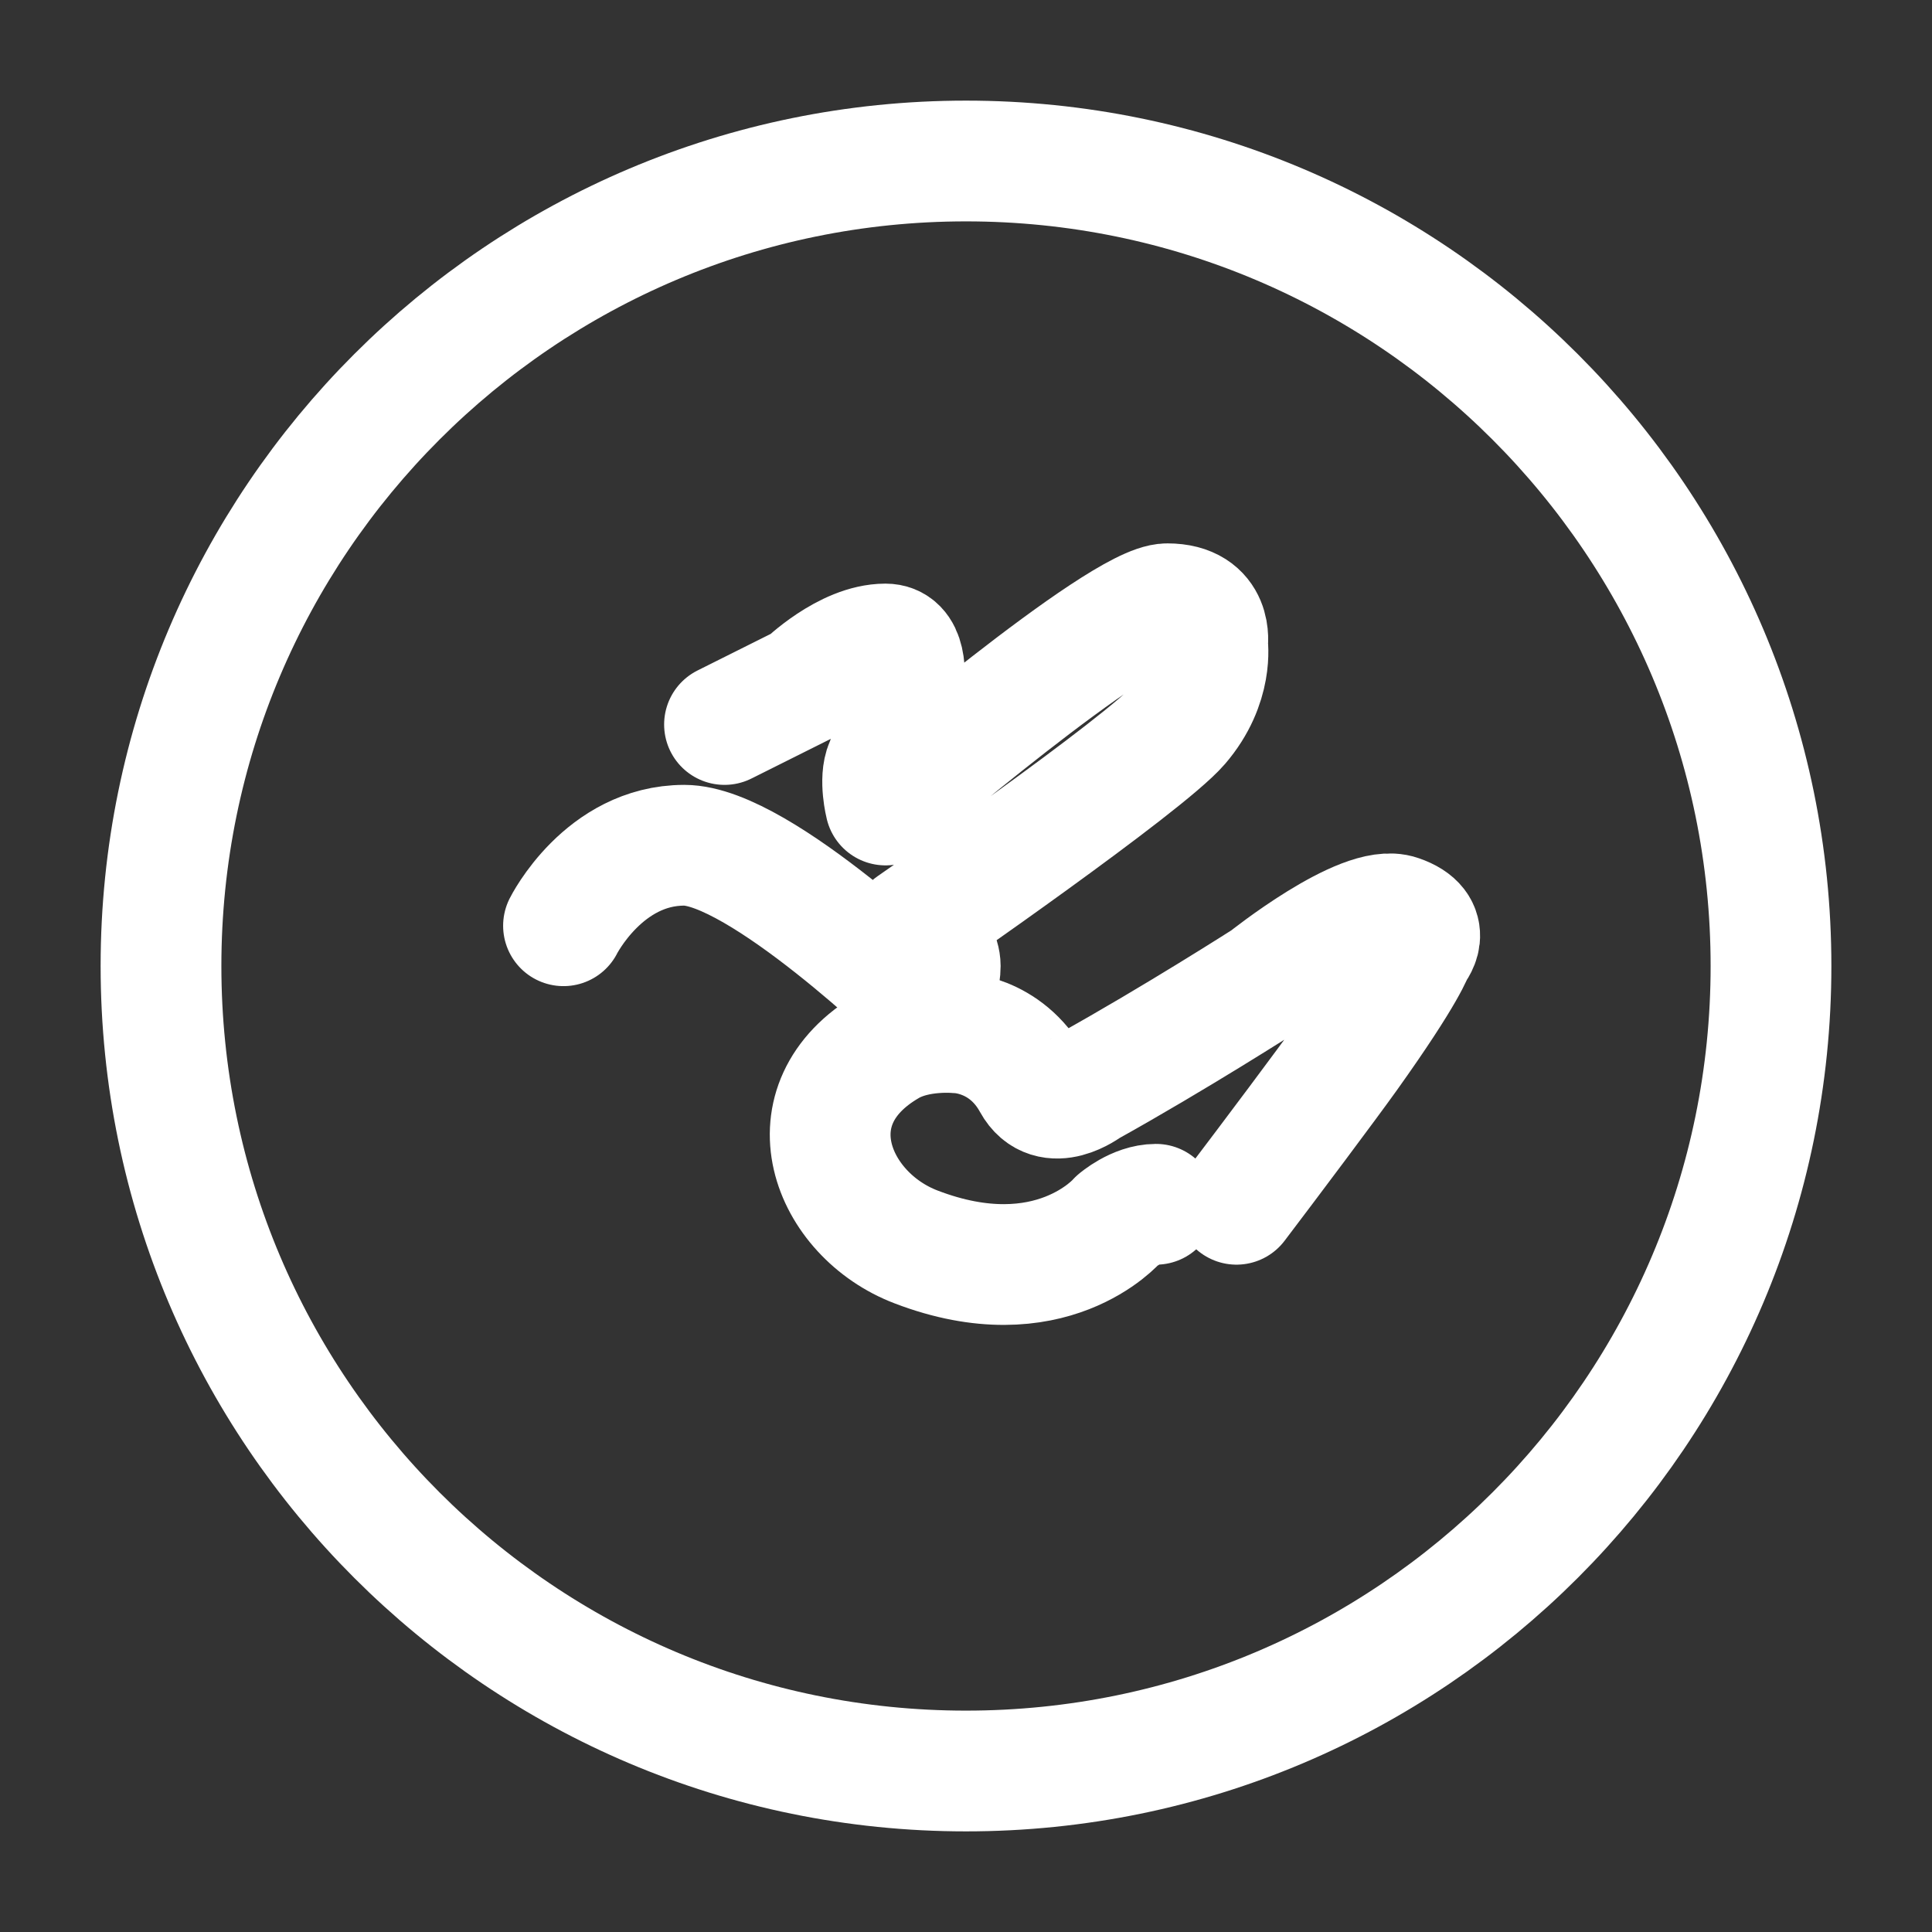 <svg xmlns="http://www.w3.org/2000/svg" viewBox="0 0 24 24" width="30" height="30" fill="none" stroke="#ffffff" stroke-width="1.5" stroke-linecap="round" stroke-linejoin="round">
  <rect x="0" y="0" width="24" height="24" fill="#333333" stroke="none"/>
  <path d="M12 2C6.48 2 2 6.48 2 12s4.48 10 10 10 10-4.48 10-10S17.52 2 12 2z"></path>
  <path d="M15.36 14.96c.41-.54 1.13-1.5 1.38-1.85.75-1.05.82-1.3.82-1.3s.26-.29-.18-.44c-.45-.16-1.65.8-1.65.8s-1.14.73-2.22 1.33c0 0-.46.35-.68-.05-.34-.62-.94-.62-.94-.62s-.49-.05-.85.16c-1.26.73-.71 2.1.34 2.5 1.67.64 2.5-.33 2.5-.33s.23-.2.48-.2"></path>
  <path d="M7 11.5s.5-1 1.5-1c.94 0 3 2 3 2s.18-.24.18-.5-.35-.5-.35-.5 2.89-2 3.32-2.5c.43-.5.35-1 .35-1s.08-.5-.5-.5c-.58 0-3.5 2.5-3.5 2.5s-.08-.32 0-.5.49-1.5 0-1.5-1 .5-1 .5L9 9"></path>
</svg>